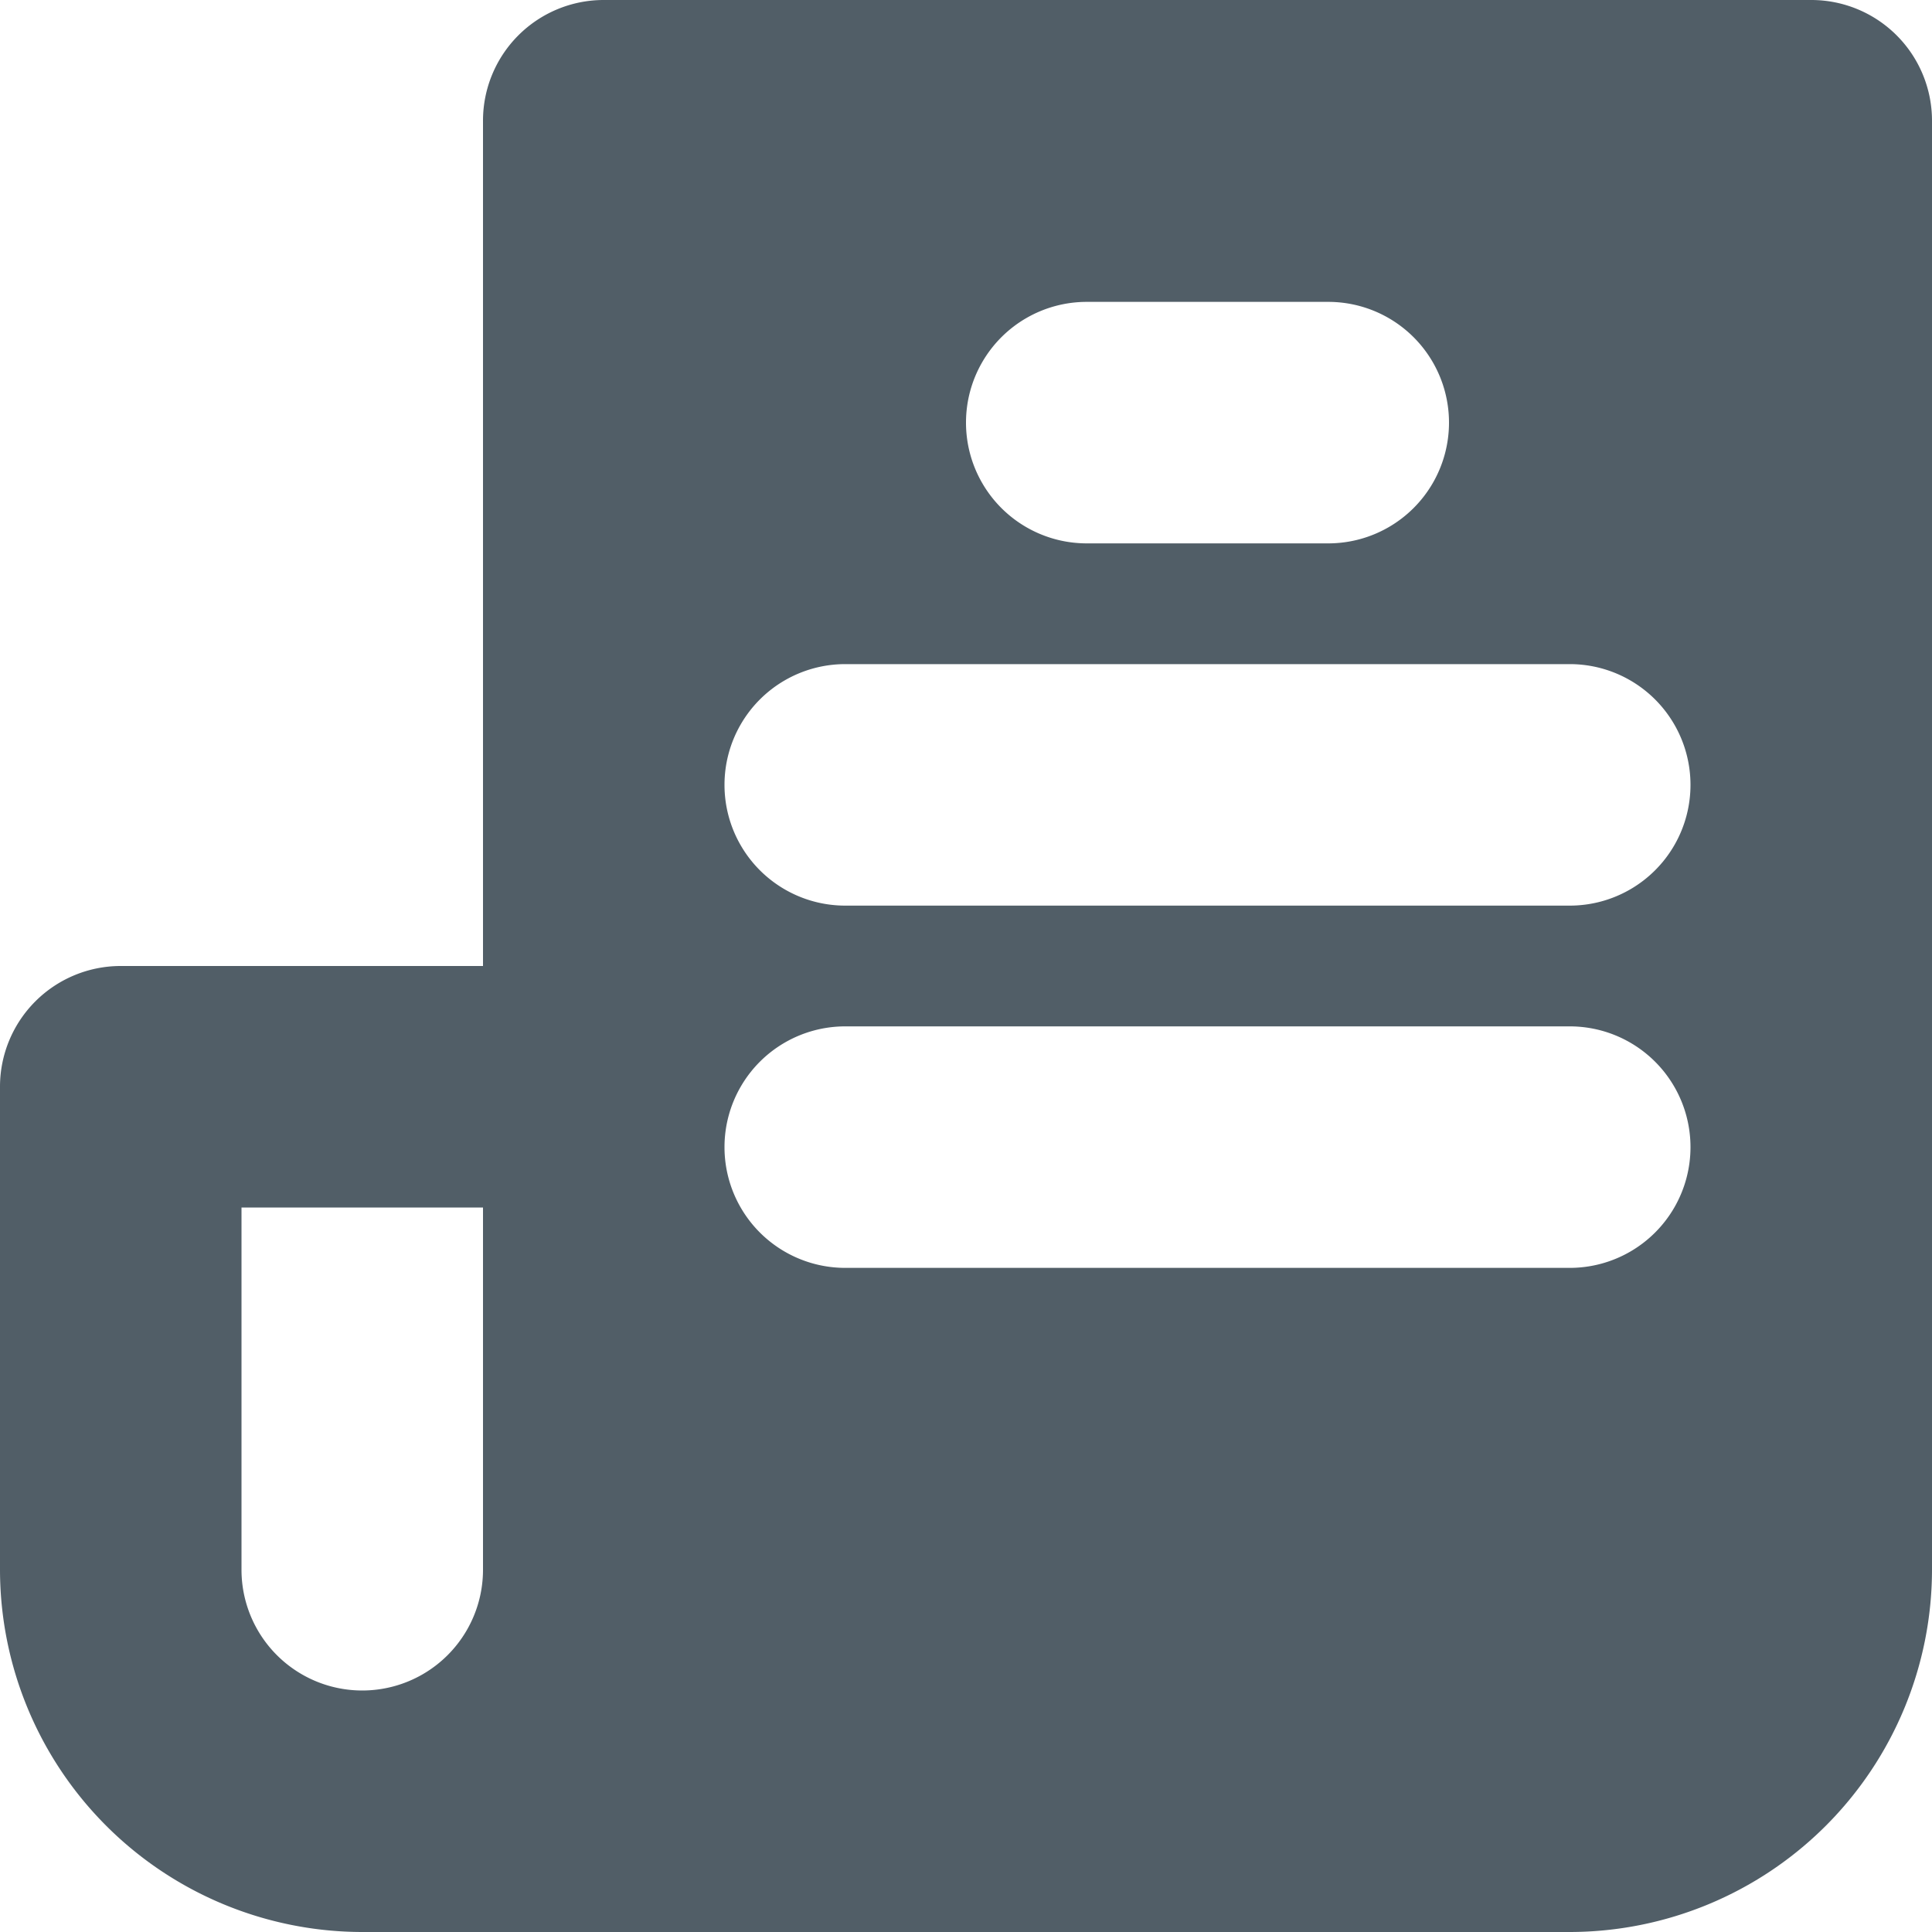 <svg xmlns="http://www.w3.org/2000/svg" width="396" height="396" viewBox="0 0 396 396">
  <defs>
    <style>
      .cls-1 {
        fill: #515e67;
        fill-rule: evenodd;
      }
    </style>
  </defs>
  <path id="Feed_icon" data-name="Feed icon" class="cls-1" d="M373.25,2h-247.5A24.743,24.743,0,0,0,101,26.75V200H26.748A24.745,24.745,0,0,0,2,224.75v99A74.332,74.332,0,0,0,76.246,398h247.5A74.33,74.33,0,0,0,398,323.749v-297A24.742,24.742,0,0,0,373.25,2ZM101,323.749a24.749,24.749,0,1,1-49.5,0V249.5H101v74.249ZM224.75,63.875h49.5a24.75,24.75,0,1,1,0,49.5h-49.5A24.75,24.75,0,1,1,224.75,63.875Zm99,198h-148.5a24.75,24.75,0,1,1,0-49.5h148.5A24.75,24.75,0,1,1,323.747,261.875Zm0-74.251h-148.5a24.75,24.75,0,1,1,0-49.5h148.5A24.75,24.75,0,1,1,323.747,187.624Z" transform="translate(-2 -2)"/>
</svg>
